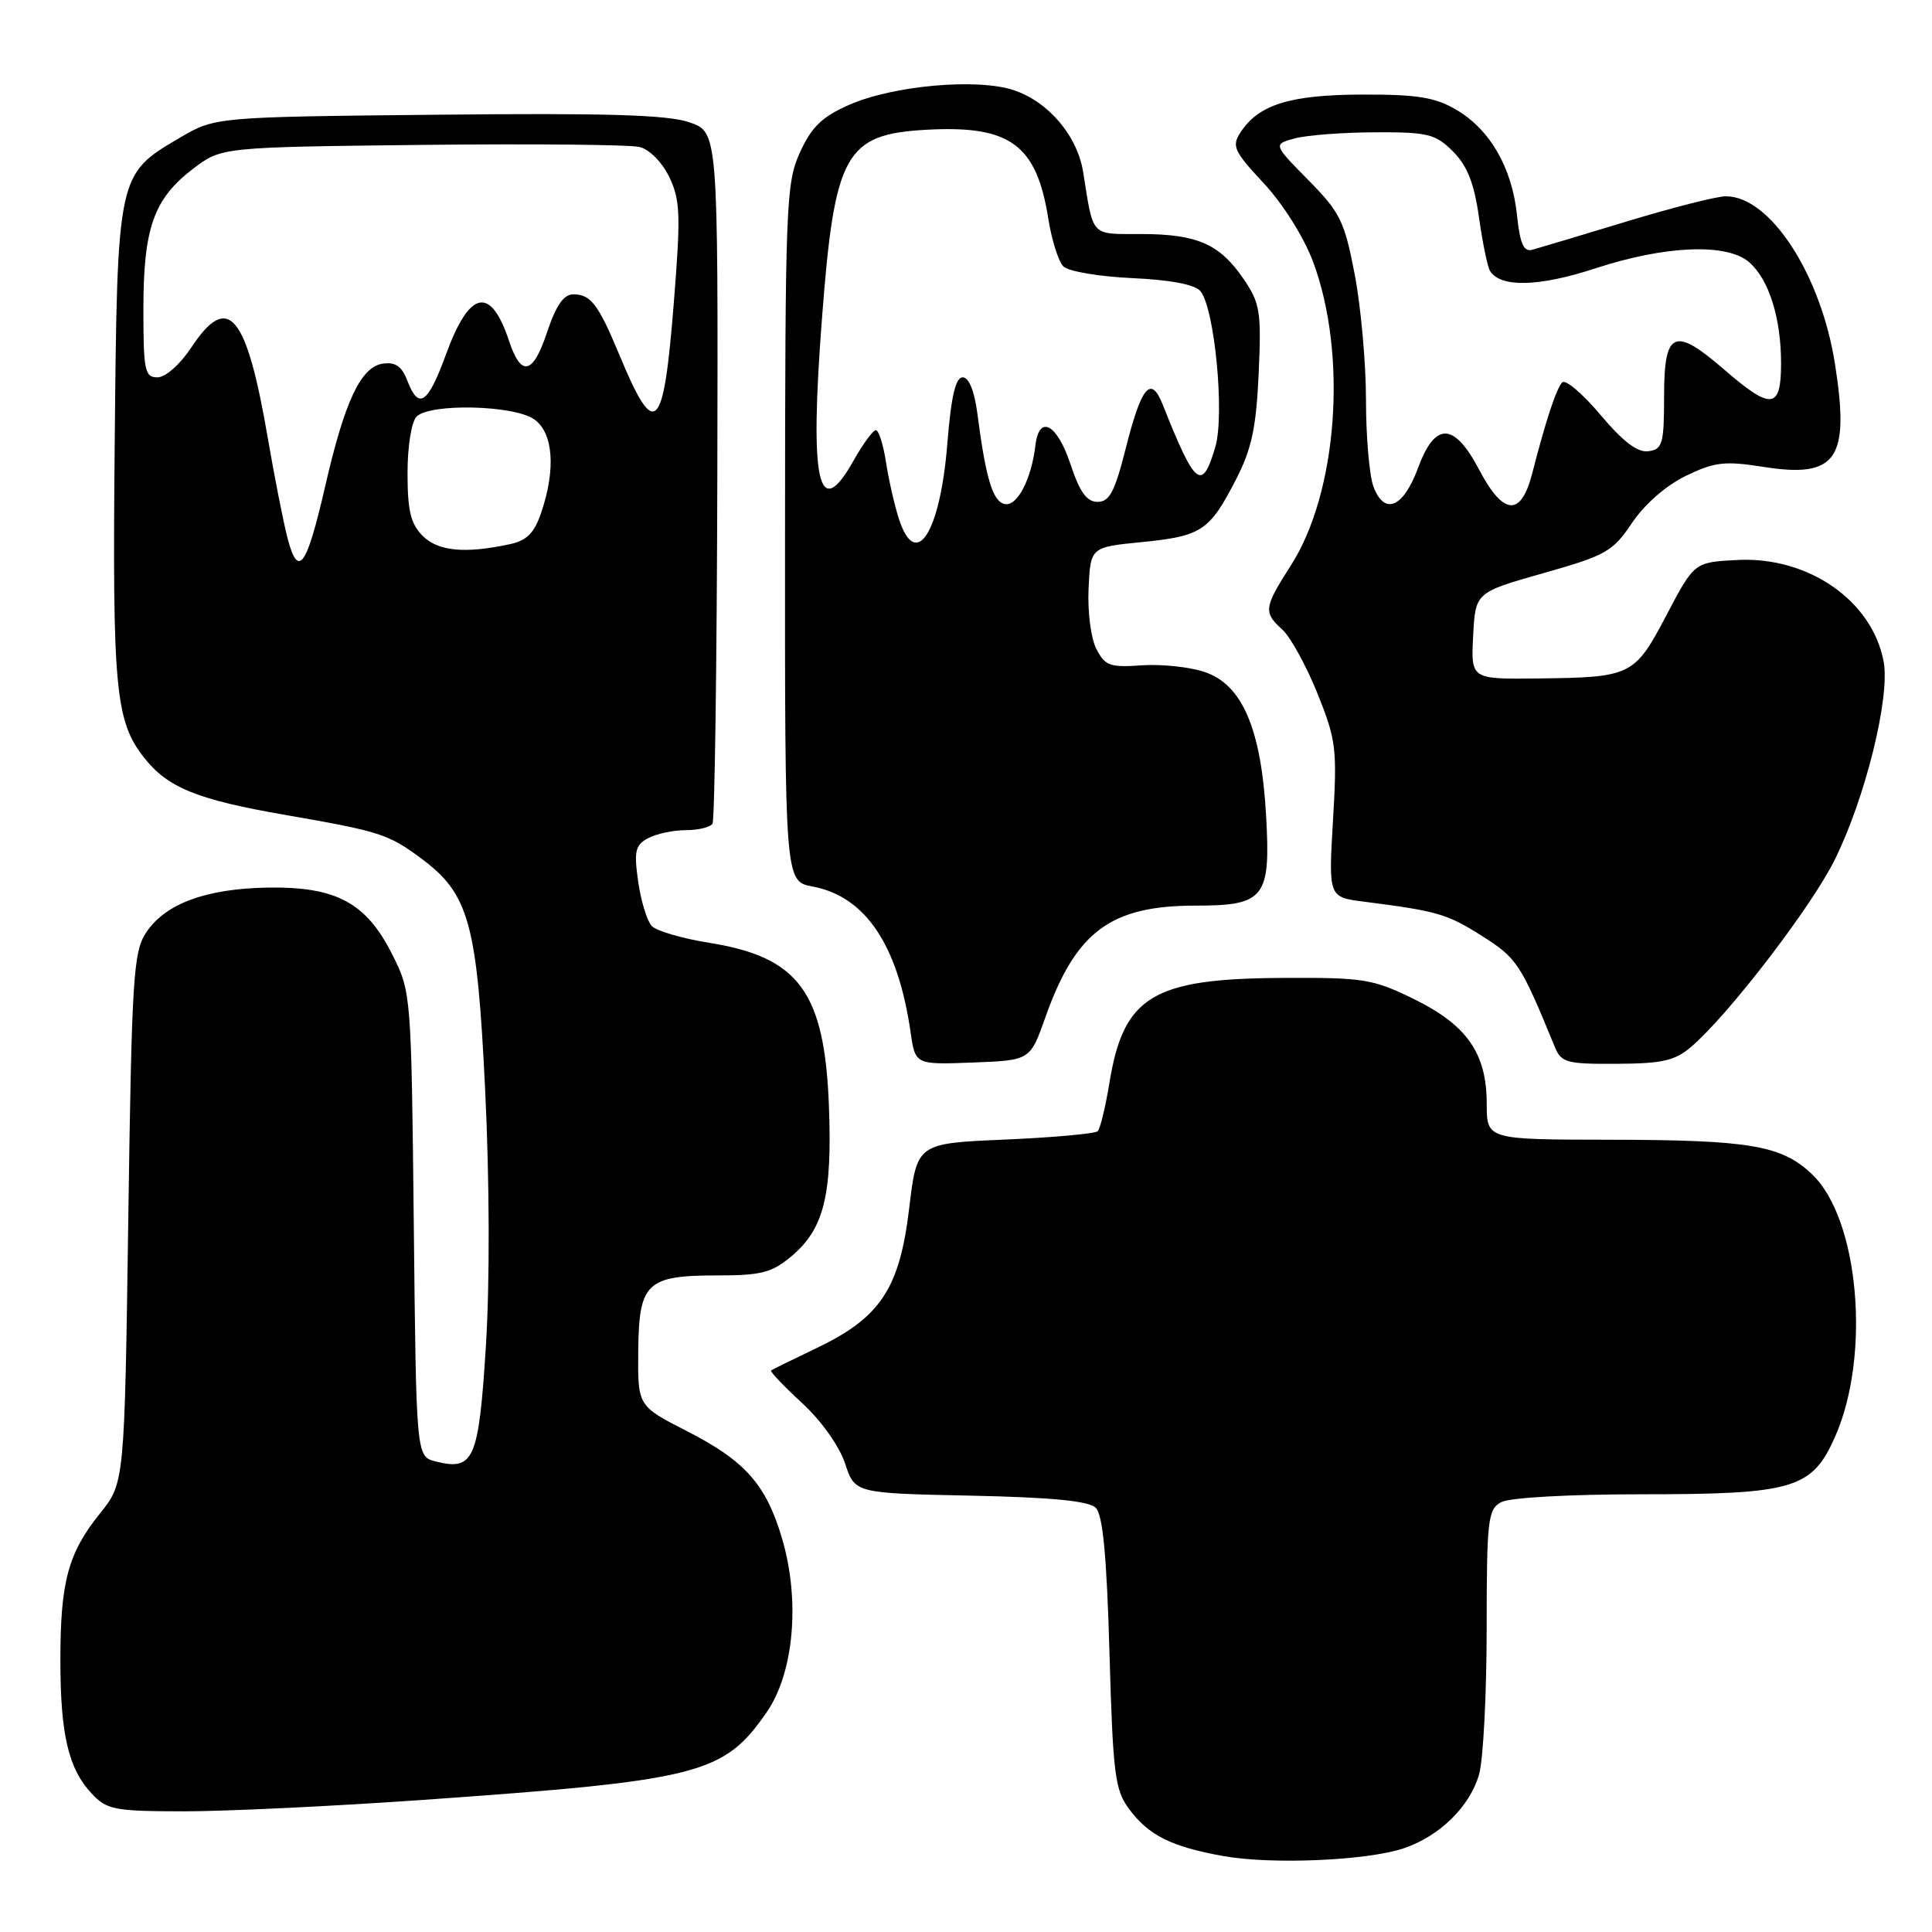 <?xml version="1.0" encoding="UTF-8" standalone="no"?>
<!DOCTYPE svg PUBLIC "-//W3C//DTD SVG 1.1//EN" "http://www.w3.org/Graphics/SVG/1.1/DTD/svg11.dtd" >
<svg xmlns="http://www.w3.org/2000/svg" xmlns:xlink="http://www.w3.org/1999/xlink" version="1.1" viewBox="0 0 256 256">
 <g >
 <path fill="currentColor"
d=" M 186.00 244.91 C 190.78 243.30 194.82 239.32 196.00 235.06 C 196.54 233.10 196.99 224.43 196.99 215.79 C 197.00 201.28 197.15 199.99 198.93 199.04 C 200.04 198.44 207.94 198.00 217.47 198.00 C 237.69 198.00 240.10 197.28 243.16 190.37 C 247.91 179.63 246.34 161.58 240.15 155.64 C 236.10 151.76 231.96 151.05 213.25 151.02 C 197.00 151.00 197.00 151.00 197.00 146.25 C 196.99 139.56 194.39 135.83 187.33 132.37 C 181.92 129.72 180.68 129.52 170.00 129.58 C 152.73 129.66 148.87 131.99 147.00 143.51 C 146.48 146.68 145.79 149.55 145.45 149.89 C 145.12 150.22 139.59 150.72 133.17 151.00 C 121.50 151.50 121.50 151.50 120.47 160.12 C 119.20 170.74 116.66 174.58 108.26 178.60 C 105.09 180.12 102.35 181.46 102.17 181.59 C 101.99 181.72 103.83 183.65 106.25 185.88 C 108.81 188.23 111.21 191.61 111.97 193.90 C 113.27 197.86 113.27 197.86 128.59 198.18 C 139.44 198.41 144.28 198.88 145.20 199.80 C 146.13 200.72 146.65 206.23 147.01 218.98 C 147.47 235.08 147.73 237.16 149.60 239.69 C 152.19 243.20 155.23 244.71 162.11 245.94 C 168.57 247.09 181.14 246.54 186.00 244.91 Z  M 56.00 238.50 C 92.81 235.90 95.88 235.11 101.59 226.88 C 105.20 221.66 106.05 212.08 103.63 203.87 C 101.51 196.69 98.76 193.59 91.00 189.62 C 84.50 186.30 84.50 186.30 84.57 179.02 C 84.66 169.95 85.65 169.00 95.11 169.00 C 100.86 169.00 102.29 168.63 104.86 166.47 C 109.17 162.84 110.28 158.43 109.84 146.64 C 109.28 131.48 105.89 126.83 93.99 124.93 C 90.42 124.36 86.99 123.36 86.36 122.70 C 85.74 122.04 84.93 119.39 84.56 116.81 C 83.99 112.77 84.17 111.98 85.88 111.06 C 86.97 110.48 89.22 110.00 90.88 110.00 C 92.53 110.00 94.12 109.61 94.41 109.14 C 94.70 108.67 94.99 87.86 95.05 62.89 C 95.15 17.50 95.15 17.50 91.33 16.20 C 88.45 15.21 80.31 14.97 58.01 15.20 C 28.50 15.50 28.50 15.50 23.76 18.29 C 15.54 23.12 15.54 23.11 15.20 58.70 C 14.88 91.24 15.28 95.55 19.09 100.39 C 22.23 104.38 26.12 105.96 37.84 107.99 C 50.30 110.15 51.44 110.51 55.76 113.71 C 62.16 118.44 63.21 122.23 64.29 144.50 C 64.87 156.55 64.91 170.03 64.38 178.40 C 63.43 193.47 62.79 194.92 57.73 193.65 C 55.15 193.00 55.15 193.00 54.83 162.25 C 54.50 131.75 54.48 131.46 52.00 126.52 C 48.54 119.61 44.56 117.47 35.50 117.61 C 27.26 117.75 21.86 119.75 19.33 123.62 C 17.67 126.15 17.45 129.70 17.00 161.46 C 16.50 196.50 16.50 196.50 13.23 200.56 C 9.02 205.81 8.00 209.58 8.00 220.00 C 8.00 229.84 9.07 234.38 12.15 237.66 C 14.17 239.81 15.16 240.00 24.42 240.01 C 29.97 240.01 44.17 239.33 56.00 238.50 Z  M 138.51 134.82 C 142.54 123.44 147.15 120.00 158.40 120.00 C 167.59 120.00 168.39 118.98 167.76 108.01 C 167.11 96.53 164.59 90.68 159.58 89.03 C 157.58 88.36 153.83 87.98 151.26 88.16 C 147.10 88.46 146.42 88.22 145.28 86.00 C 144.55 84.61 144.10 81.07 144.24 78.00 C 144.50 72.50 144.50 72.50 151.30 71.83 C 159.22 71.04 160.27 70.35 163.76 63.56 C 165.85 59.51 166.45 56.71 166.78 49.50 C 167.15 41.31 166.97 40.19 164.81 37.01 C 161.63 32.34 158.68 31.03 151.27 31.01 C 144.42 31.00 144.92 31.54 143.52 22.78 C 142.75 17.98 138.90 13.45 134.30 11.94 C 129.45 10.33 118.29 11.34 112.50 13.90 C 108.91 15.48 107.53 16.83 105.99 20.21 C 104.15 24.26 104.04 27.07 104.02 70.64 C 104.00 116.78 104.00 116.78 107.68 117.47 C 114.67 118.78 118.99 125.20 120.66 136.79 C 121.28 141.08 121.28 141.08 128.89 140.79 C 136.50 140.50 136.50 140.50 138.51 134.82 Z  M 224.09 138.71 C 229.03 134.49 240.00 120.20 243.09 113.97 C 247.17 105.75 250.48 92.36 249.59 87.65 C 248.08 79.59 239.60 73.71 230.20 74.20 C 224.50 74.50 224.50 74.50 220.82 81.50 C 216.58 89.57 216.20 89.76 203.70 89.90 C 194.90 90.00 194.90 90.00 195.20 84.25 C 195.50 78.50 195.50 78.50 204.49 75.95 C 212.80 73.60 213.70 73.09 216.25 69.29 C 217.91 66.82 220.77 64.32 223.39 63.05 C 227.20 61.21 228.52 61.06 233.63 61.86 C 243.36 63.40 245.12 60.89 243.16 48.32 C 241.31 36.39 234.55 25.98 228.67 26.01 C 227.48 26.01 221.55 27.52 215.50 29.36 C 209.45 31.20 203.83 32.88 203.02 33.10 C 201.89 33.40 201.40 32.28 201.01 28.50 C 200.35 22.22 197.44 17.16 192.96 14.54 C 190.16 12.89 187.79 12.51 180.50 12.53 C 170.95 12.56 166.78 13.85 164.38 17.53 C 163.18 19.36 163.48 20.02 167.46 24.29 C 170.00 27.02 172.76 31.41 173.98 34.66 C 178.58 46.98 177.25 65.27 171.03 74.95 C 167.47 80.51 167.38 81.13 169.93 83.44 C 170.99 84.40 173.07 88.18 174.55 91.84 C 177.05 98.04 177.19 99.20 176.63 108.69 C 176.03 118.88 176.03 118.88 180.76 119.48 C 190.48 120.72 191.75 121.09 196.39 124.03 C 201.03 126.97 201.50 127.70 206.03 138.75 C 206.87 140.80 207.61 141.00 214.23 140.96 C 220.26 140.93 221.94 140.55 224.09 138.71 Z  M 38.12 71.38 C 37.56 69.24 36.38 63.26 35.49 58.07 C 32.66 41.56 30.24 38.66 25.38 46.00 C 23.86 48.29 21.94 50.00 20.87 50.00 C 19.18 50.00 19.00 49.12 19.00 40.97 C 19.00 30.22 20.37 26.35 25.56 22.38 C 29.34 19.50 29.34 19.50 55.91 19.20 C 70.52 19.04 83.51 19.16 84.77 19.48 C 86.07 19.81 87.76 21.53 88.70 23.49 C 90.14 26.51 90.21 28.53 89.29 40.04 C 87.92 57.38 86.81 58.44 82.06 47.00 C 79.27 40.30 78.28 39.00 75.96 39.00 C 74.69 39.00 73.67 40.48 72.48 44.05 C 70.62 49.65 69.05 50.00 67.45 45.17 C 65.02 37.84 62.21 38.43 59.12 46.90 C 56.69 53.55 55.48 54.38 53.97 50.43 C 53.26 48.55 52.40 47.95 50.75 48.18 C 47.81 48.60 45.68 53.13 43.09 64.43 C 40.63 75.13 39.52 76.69 38.12 71.38 Z  M 56.00 71.00 C 54.42 69.42 54.00 67.67 54.00 62.70 C 54.00 59.13 54.52 55.88 55.20 55.20 C 56.98 53.42 68.09 53.67 70.78 55.56 C 73.32 57.34 73.68 62.18 71.69 67.99 C 70.78 70.65 69.79 71.64 67.50 72.12 C 61.58 73.39 58.04 73.04 56.00 71.00 Z  M 119.11 68.75 C 118.53 66.96 117.76 63.59 117.40 61.25 C 117.04 58.91 116.43 57.00 116.06 57.00 C 115.68 57.00 114.34 58.82 113.09 61.05 C 108.43 69.34 107.24 63.97 108.92 42.13 C 110.59 20.28 111.99 17.78 122.82 17.19 C 133.85 16.59 137.35 19.16 138.90 28.95 C 139.35 31.79 140.25 34.65 140.90 35.30 C 141.56 35.96 145.65 36.65 150.01 36.85 C 155.08 37.08 158.33 37.70 159.06 38.57 C 160.95 40.85 162.30 54.97 161.03 59.25 C 159.27 65.19 158.38 64.47 154.06 53.60 C 152.49 49.65 151.24 51.16 149.11 59.63 C 147.71 65.16 147.00 66.50 145.44 66.50 C 144.00 66.50 143.07 65.21 141.84 61.50 C 140.07 56.16 137.69 54.88 137.20 59.00 C 136.67 63.51 134.79 67.11 133.15 66.79 C 131.55 66.48 130.63 63.45 129.50 54.75 C 129.11 51.79 128.38 50.00 127.56 50.00 C 126.62 50.00 126.03 52.52 125.53 58.75 C 124.58 70.65 121.34 75.68 119.11 68.75 Z  M 182.00 64.51 C 181.45 63.06 181.00 57.89 181.00 53.02 C 181.00 48.16 180.33 40.67 179.51 36.38 C 178.15 29.30 177.59 28.15 173.35 23.85 C 168.69 19.12 168.69 19.12 171.59 18.33 C 173.19 17.91 177.98 17.54 182.22 17.53 C 189.21 17.50 190.20 17.75 192.53 20.07 C 194.42 21.97 195.33 24.26 195.97 28.79 C 196.45 32.17 197.10 35.36 197.43 35.89 C 198.82 38.14 203.88 38.02 211.46 35.54 C 220.74 32.51 228.86 32.20 231.78 34.75 C 234.40 37.04 236.00 42.13 236.00 48.15 C 236.00 54.25 234.72 54.39 228.44 48.95 C 221.83 43.23 220.50 43.83 220.50 52.52 C 220.50 58.80 220.29 59.53 218.44 59.79 C 217.00 60.00 215.09 58.55 212.07 54.97 C 209.70 52.15 207.41 50.22 207.00 50.67 C 206.20 51.54 204.84 55.67 203.02 62.75 C 201.53 68.51 199.21 68.34 196.00 62.25 C 192.68 55.93 190.16 55.86 187.90 62.00 C 185.95 67.27 183.46 68.34 182.00 64.51 Z "/>
</g>
</svg>